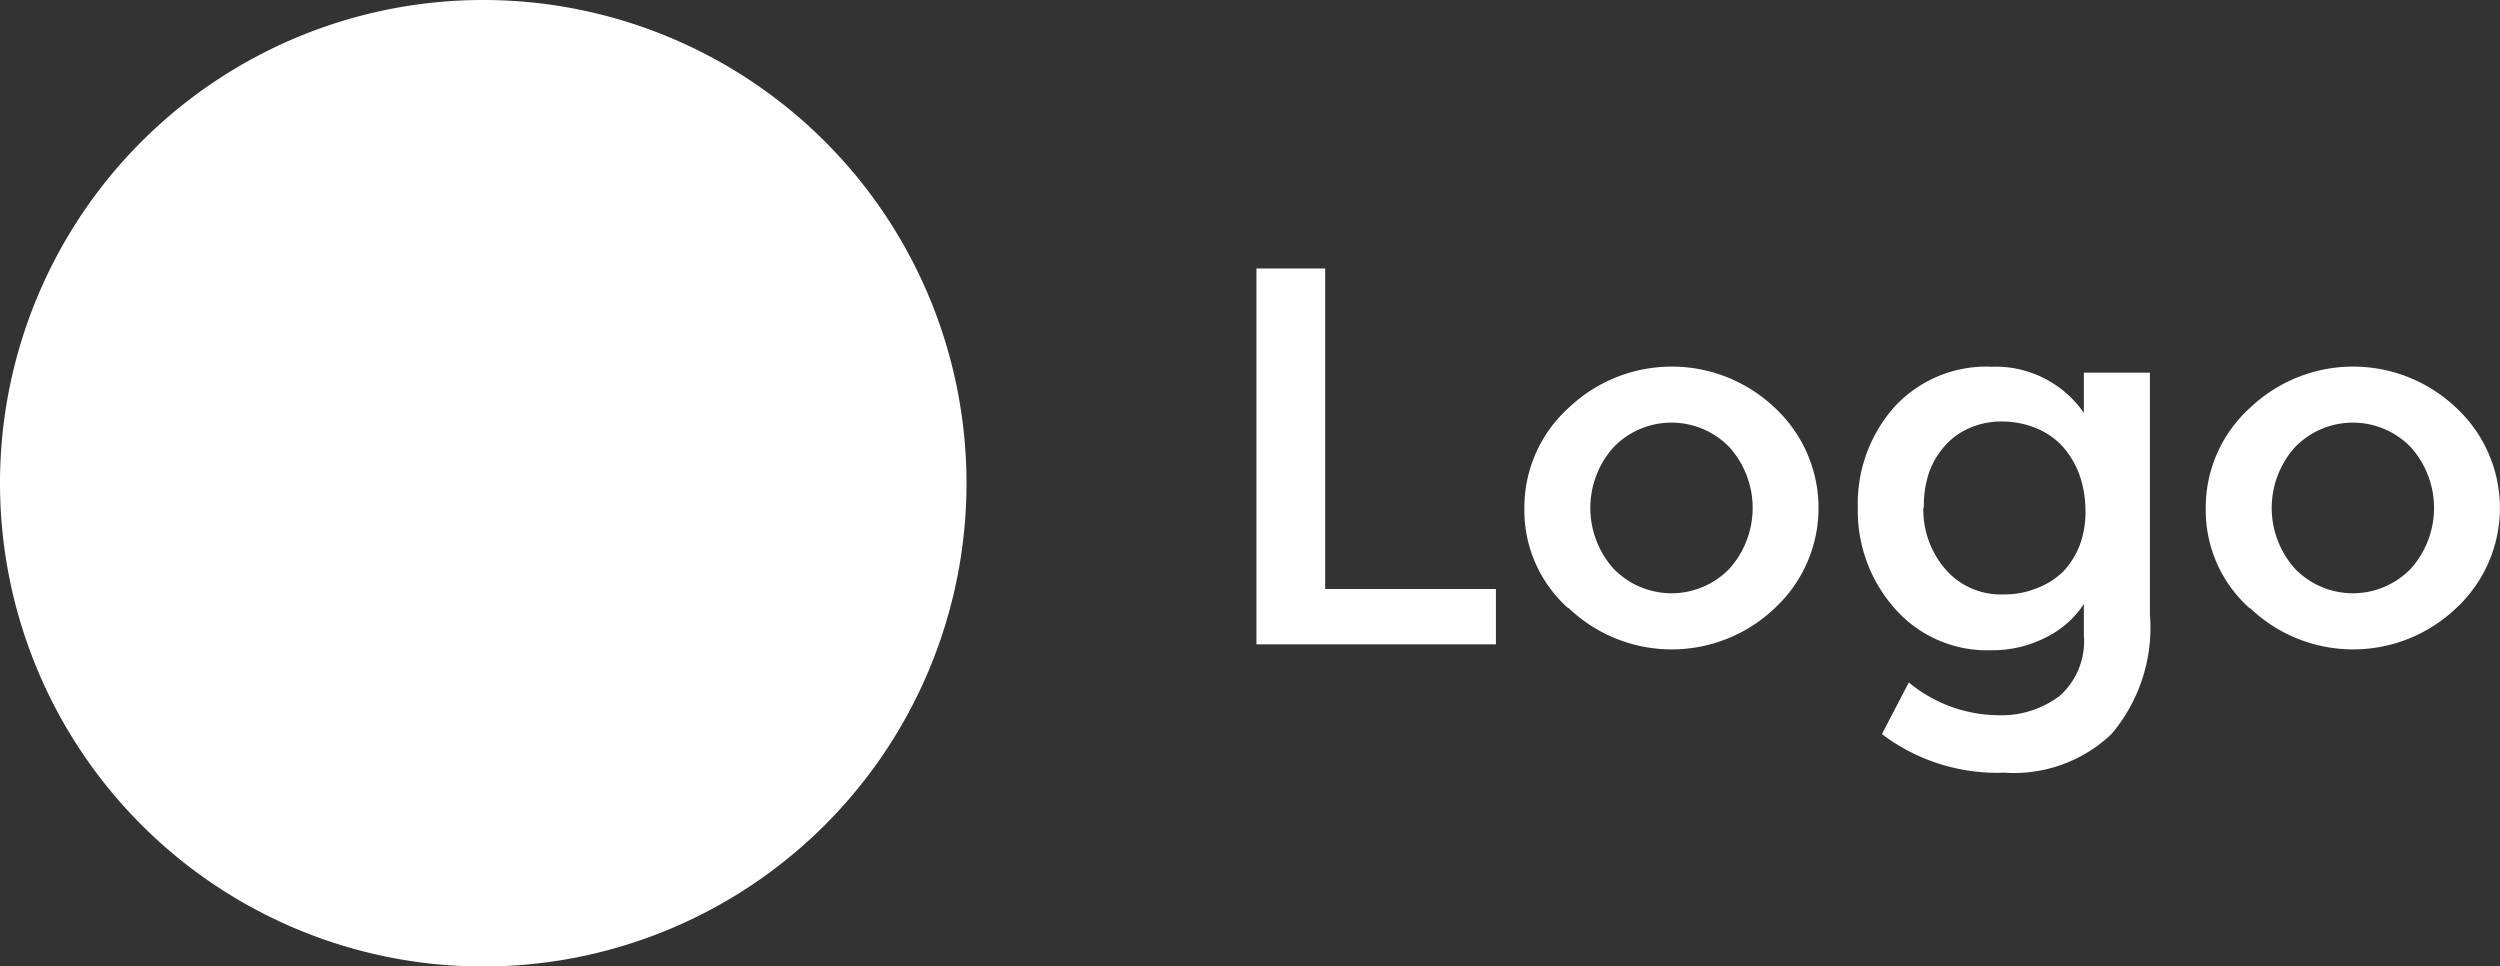 <svg xmlns="http://www.w3.org/2000/svg" viewBox="0 0 93.12 36">
  <rect x="0" y="0" width="93.12" height="36" fill="#333333" stroke="none"/>
  <g data-name="Layer 2">
    <path d="M18 0A18 18 0 110 18 18 18 0 0118 0zm31.36 21.94h6.36V24H46.8V10h2.56zm9.06.72a4.88 4.88 0 01-1.64-3.72 5 5 0 011.64-3.74 5.57 5.57 0 017.7 0 5.09 5.09 0 01.26 7.18l-.26.26a5.56 5.56 0 01-7.7 0zm1.68-6a3.39 3.39 0 000 4.52 3 3 0 004.24.08l.08-.08a3.39 3.39 0 000-4.52 3 3 0 00-4.24-.08zm10 10.68l1-1.92a5.28 5.28 0 003.3 1.22 3.6 3.6 0 002.32-.72 2.73 2.73 0 00.9-2.26V22.5a3.61 3.61 0 01-1.45 1.26 4.35 4.35 0 01-2 .46 4.57 4.57 0 01-3.58-1.54 5.48 5.48 0 01-1.39-3.78 5.42 5.42 0 011.36-3.74 4.64 4.64 0 013.62-1.5 4 4 0 013.44 1.72v-1.5h2.46v9a6.13 6.13 0 01-1.43 4.46 5.27 5.27 0 01-4 1.44 7.09 7.09 0 01-4.53-1.42zm1.54-8.44a3.4 3.4 0 00.82 2.3 2.72 2.72 0 002.17.94 3.13 3.13 0 001.21-.22 2.89 2.89 0 001-.62 3.08 3.08 0 00.63-1 3.62 3.62 0 00.21-1.3 4 4 0 00-.23-1.33 3.3 3.3 0 00-.63-1.05 2.74 2.74 0 00-1-.68 3.35 3.35 0 00-1.25-.24 2.92 2.92 0 00-1.2.24 2.58 2.58 0 00-.93.67 3 3 0 00-.59 1 3.89 3.89 0 00-.19 1.31zm12.16 3.76a4.88 4.88 0 01-1.64-3.72 5 5 0 011.64-3.74 5.57 5.57 0 017.7 0 5.09 5.09 0 01.26 7.18 3.19 3.19 0 01-.26.26 5.56 5.56 0 01-7.7 0zm1.68-6a3.39 3.39 0 000 4.52 3 3 0 004.24.08l.08-.08a3.39 3.39 0 000-4.52 3 3 0 00-4.24-.08z" fill="#fff" opacity="1" style="isolation:isolate" data-name="Layer 1"/>
  </g>
</svg>
